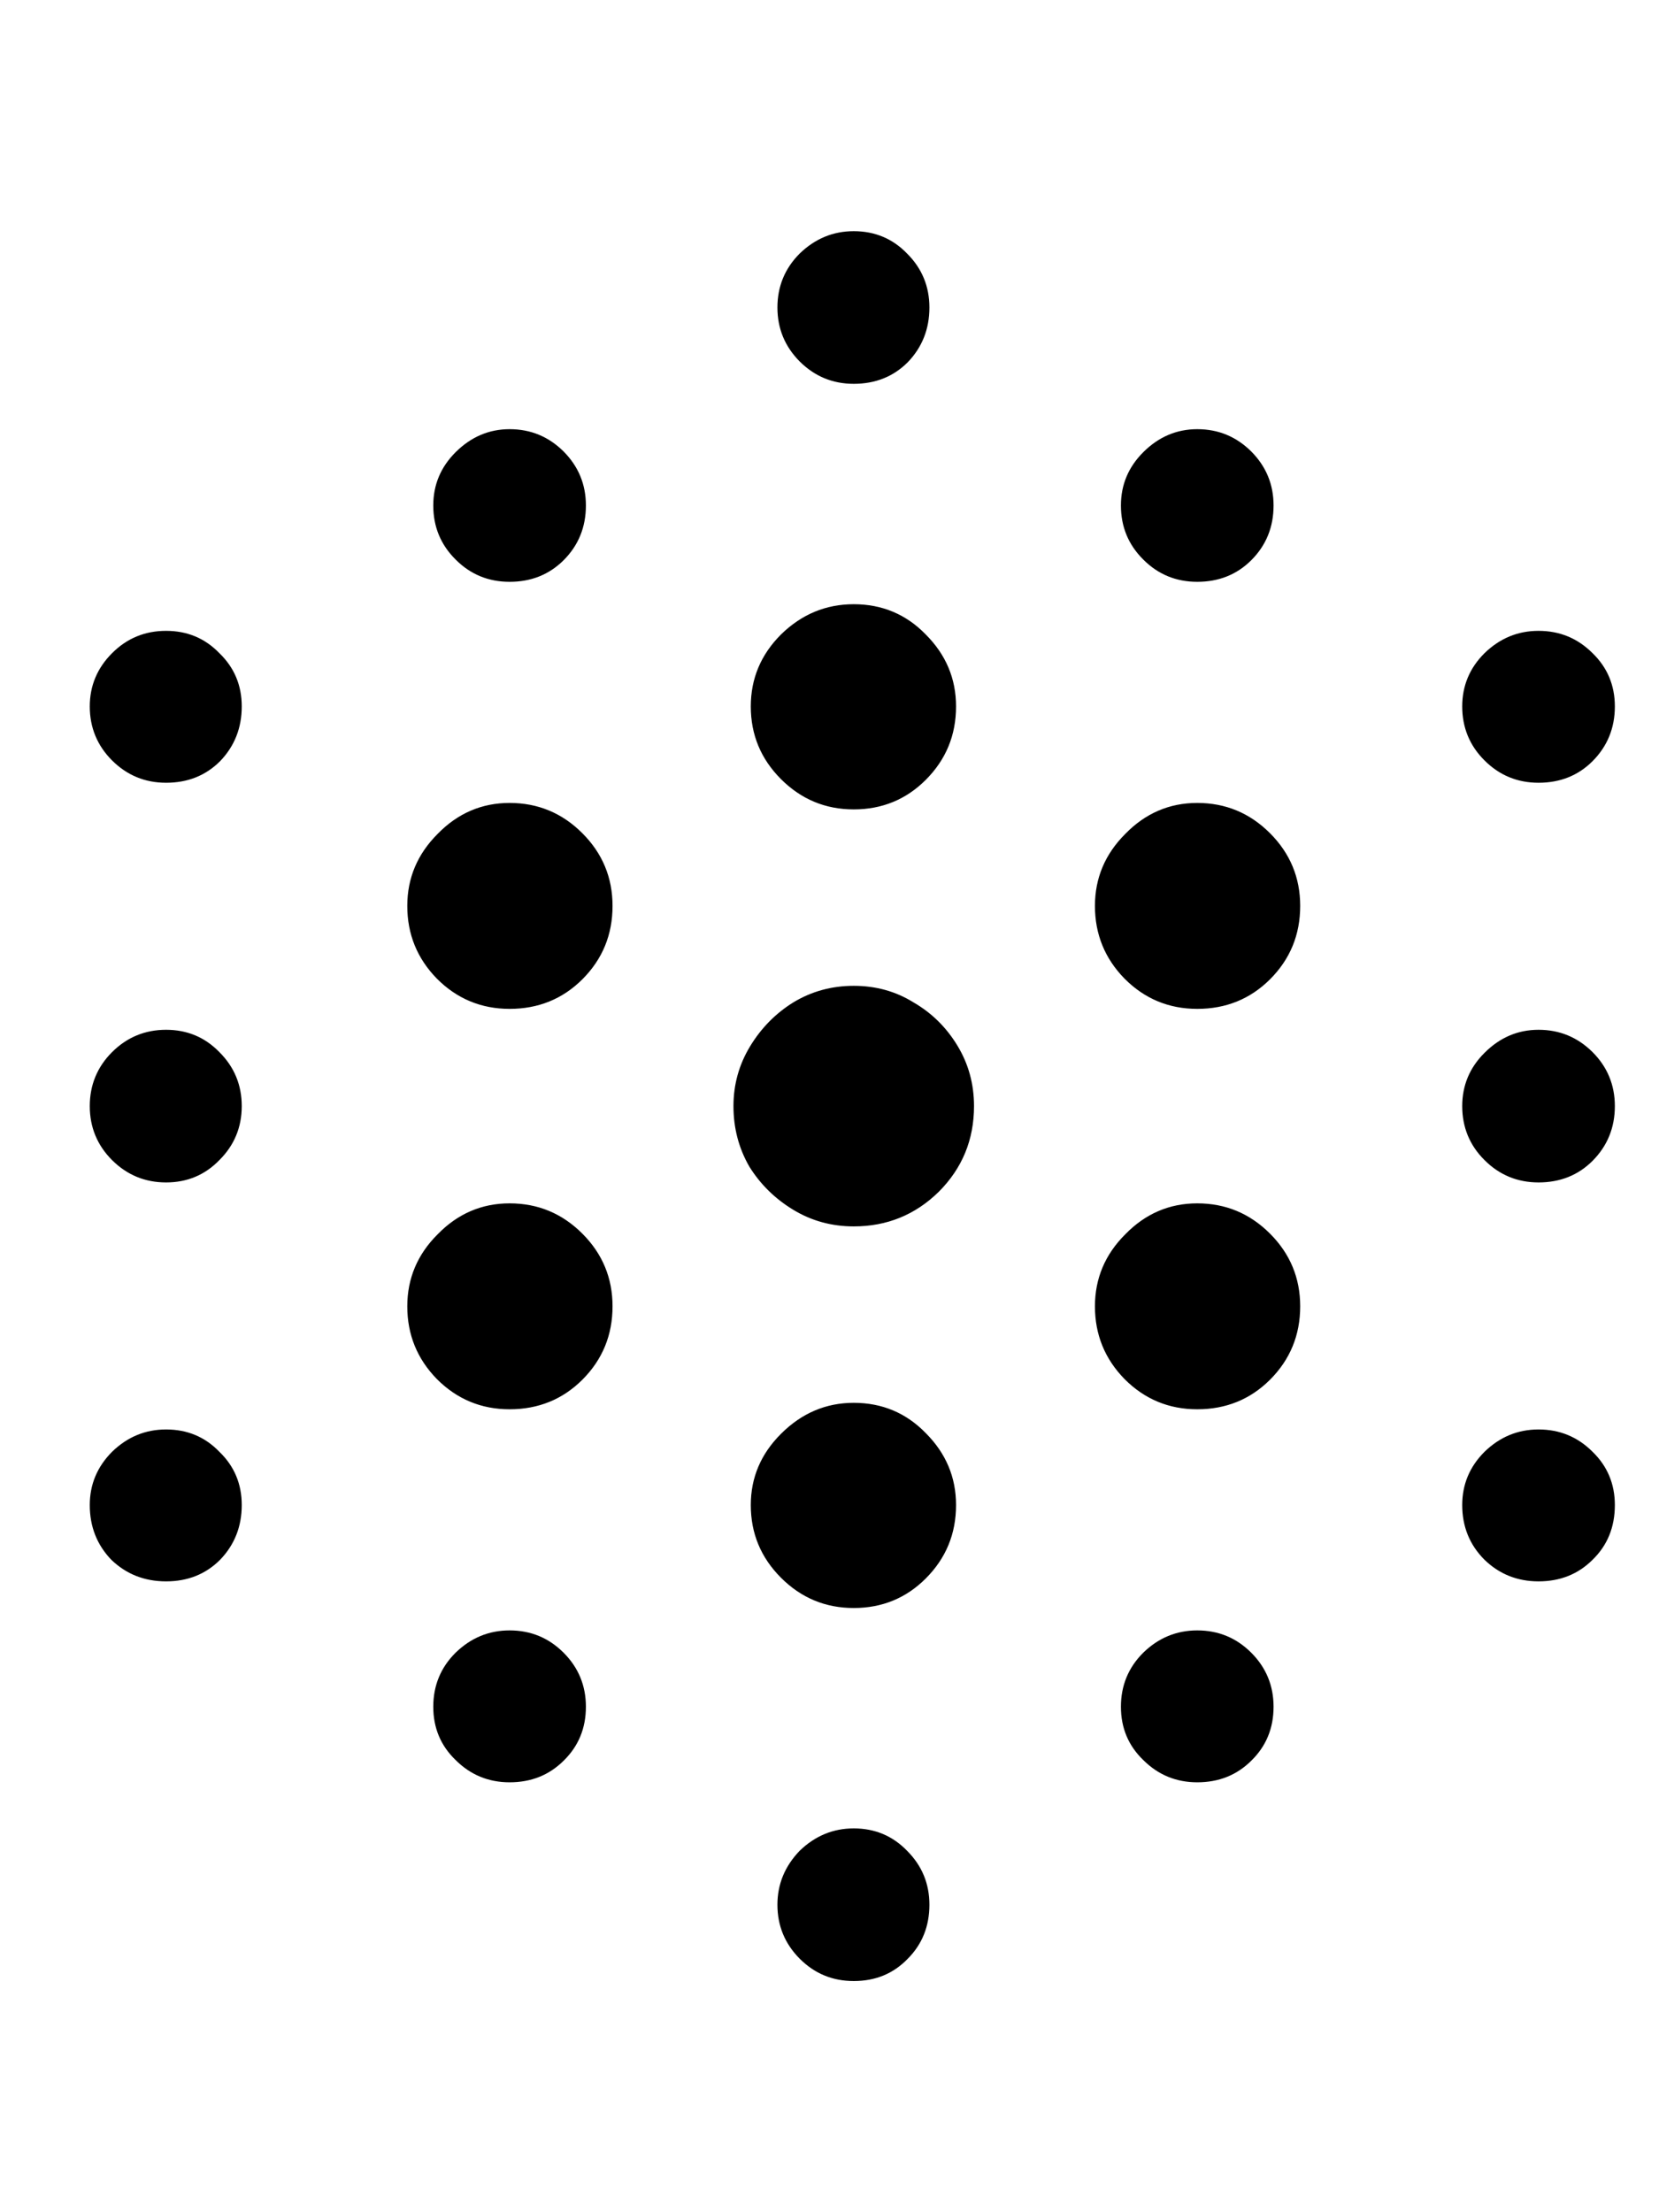 <svg
	color="rgb(0, 0, 0)"
	viewBox="0 0 18 24"
	fill="none"
	xmlns="http://www.w3.org/2000/svg"
>
	<path
		d="M9.263 4.164C9.498 4.164 9.693 4.086 9.849 3.93C10.005 3.768 10.084 3.57 10.084 3.336C10.084 3.107 10.003 2.911 9.841 2.75C9.685 2.589 9.492 2.508 9.263 2.508C9.039 2.508 8.844 2.589 8.677 2.75C8.516 2.911 8.435 3.107 8.435 3.336C8.435 3.565 8.516 3.76 8.677 3.922C8.839 4.083 9.034 4.164 9.263 4.164ZM5.529 6.312C5.763 6.312 5.958 6.234 6.115 6.078C6.276 5.917 6.357 5.719 6.357 5.484C6.357 5.255 6.276 5.06 6.115 4.898C5.953 4.737 5.758 4.656 5.529 4.656C5.305 4.656 5.11 4.74 4.943 4.906C4.781 5.068 4.701 5.26 4.701 5.484C4.701 5.714 4.781 5.909 4.943 6.07C5.104 6.232 5.3 6.312 5.529 6.312ZM12.99 6.312C13.224 6.312 13.419 6.234 13.576 6.078C13.737 5.917 13.818 5.719 13.818 5.484C13.818 5.255 13.737 5.06 13.576 4.898C13.414 4.737 13.219 4.656 12.99 4.656C12.766 4.656 12.57 4.74 12.404 4.906C12.242 5.068 12.162 5.26 12.162 5.484C12.162 5.714 12.242 5.909 12.404 6.07C12.565 6.232 12.761 6.312 12.99 6.312ZM1.802 8.492C2.037 8.492 2.232 8.414 2.388 8.258C2.544 8.096 2.623 7.898 2.623 7.664C2.623 7.435 2.542 7.242 2.38 7.086C2.224 6.924 2.031 6.844 1.802 6.844C1.573 6.844 1.378 6.924 1.216 7.086C1.055 7.247 0.974 7.44 0.974 7.664C0.974 7.893 1.055 8.089 1.216 8.25C1.378 8.411 1.573 8.492 1.802 8.492ZM9.263 8.781C9.57 8.781 9.831 8.674 10.044 8.461C10.263 8.242 10.373 7.977 10.373 7.664C10.373 7.362 10.263 7.102 10.044 6.883C9.831 6.664 9.57 6.555 9.263 6.555C8.961 6.555 8.698 6.664 8.474 6.883C8.255 7.102 8.146 7.362 8.146 7.664C8.146 7.971 8.255 8.234 8.474 8.453C8.693 8.672 8.956 8.781 9.263 8.781ZM16.693 8.492C16.927 8.492 17.123 8.414 17.279 8.258C17.44 8.096 17.521 7.898 17.521 7.664C17.521 7.435 17.44 7.242 17.279 7.086C17.117 6.924 16.922 6.844 16.693 6.844C16.469 6.844 16.274 6.924 16.107 7.086C15.945 7.247 15.865 7.44 15.865 7.664C15.865 7.893 15.945 8.089 16.107 8.25C16.268 8.411 16.464 8.492 16.693 8.492ZM5.529 10.945C5.841 10.945 6.104 10.838 6.318 10.625C6.537 10.406 6.646 10.141 6.646 9.828C6.646 9.521 6.537 9.258 6.318 9.039C6.099 8.82 5.836 8.711 5.529 8.711C5.227 8.711 4.966 8.823 4.748 9.047C4.529 9.266 4.419 9.526 4.419 9.828C4.419 10.135 4.526 10.398 4.74 10.617C4.958 10.836 5.222 10.945 5.529 10.945ZM12.99 10.945C13.302 10.945 13.565 10.838 13.779 10.625C13.998 10.406 14.107 10.141 14.107 9.828C14.107 9.521 13.998 9.258 13.779 9.039C13.56 8.82 13.297 8.711 12.99 8.711C12.688 8.711 12.427 8.823 12.209 9.047C11.99 9.266 11.88 9.526 11.88 9.828C11.88 10.135 11.987 10.398 12.201 10.617C12.419 10.836 12.682 10.945 12.99 10.945ZM1.802 12.828C2.031 12.828 2.224 12.747 2.38 12.586C2.542 12.425 2.623 12.229 2.623 12C2.623 11.771 2.542 11.575 2.38 11.414C2.224 11.253 2.031 11.172 1.802 11.172C1.573 11.172 1.378 11.253 1.216 11.414C1.055 11.575 0.974 11.771 0.974 12C0.974 12.229 1.055 12.425 1.216 12.586C1.378 12.747 1.573 12.828 1.802 12.828ZM9.263 13.305C9.623 13.305 9.93 13.18 10.185 12.93C10.44 12.675 10.568 12.365 10.568 12C10.568 11.76 10.508 11.542 10.388 11.344C10.268 11.146 10.11 10.99 9.912 10.875C9.719 10.755 9.503 10.695 9.263 10.695C9.024 10.695 8.805 10.755 8.607 10.875C8.414 10.995 8.258 11.154 8.138 11.352C8.018 11.55 7.958 11.766 7.958 12C7.958 12.24 8.016 12.458 8.13 12.656C8.25 12.849 8.409 13.005 8.607 13.125C8.805 13.245 9.024 13.305 9.263 13.305ZM16.693 12.828C16.927 12.828 17.123 12.75 17.279 12.594C17.44 12.432 17.521 12.234 17.521 12C17.521 11.771 17.44 11.575 17.279 11.414C17.117 11.253 16.922 11.172 16.693 11.172C16.469 11.172 16.274 11.255 16.107 11.422C15.945 11.583 15.865 11.776 15.865 12C15.865 12.229 15.945 12.425 16.107 12.586C16.268 12.747 16.464 12.828 16.693 12.828ZM5.529 15.289C5.841 15.289 6.104 15.182 6.318 14.969C6.537 14.75 6.646 14.484 6.646 14.172C6.646 13.865 6.537 13.602 6.318 13.383C6.099 13.164 5.836 13.055 5.529 13.055C5.227 13.055 4.966 13.167 4.748 13.391C4.529 13.609 4.419 13.87 4.419 14.172C4.419 14.479 4.526 14.742 4.74 14.961C4.958 15.18 5.222 15.289 5.529 15.289ZM12.99 15.289C13.302 15.289 13.565 15.182 13.779 14.969C13.998 14.75 14.107 14.484 14.107 14.172C14.107 13.865 13.998 13.602 13.779 13.383C13.56 13.164 13.297 13.055 12.99 13.055C12.688 13.055 12.427 13.167 12.209 13.391C11.99 13.609 11.88 13.87 11.88 14.172C11.88 14.479 11.987 14.742 12.201 14.961C12.419 15.18 12.682 15.289 12.99 15.289ZM1.802 17.156C2.037 17.156 2.232 17.078 2.388 16.922C2.544 16.76 2.623 16.562 2.623 16.328C2.623 16.099 2.542 15.906 2.38 15.75C2.224 15.588 2.031 15.508 1.802 15.508C1.578 15.508 1.383 15.588 1.216 15.75C1.055 15.912 0.974 16.104 0.974 16.328C0.974 16.562 1.052 16.76 1.208 16.922C1.37 17.078 1.568 17.156 1.802 17.156ZM9.263 17.445C9.57 17.445 9.831 17.338 10.044 17.125C10.263 16.906 10.373 16.641 10.373 16.328C10.373 16.026 10.263 15.766 10.044 15.547C9.831 15.328 9.57 15.219 9.263 15.219C8.961 15.219 8.698 15.331 8.474 15.555C8.255 15.773 8.146 16.031 8.146 16.328C8.146 16.635 8.255 16.898 8.474 17.117C8.693 17.336 8.956 17.445 9.263 17.445ZM16.693 17.156C16.927 17.156 17.123 17.078 17.279 16.922C17.44 16.766 17.521 16.568 17.521 16.328C17.521 16.099 17.44 15.906 17.279 15.75C17.117 15.588 16.922 15.508 16.693 15.508C16.469 15.508 16.274 15.588 16.107 15.75C15.945 15.912 15.865 16.104 15.865 16.328C15.865 16.562 15.945 16.76 16.107 16.922C16.268 17.078 16.464 17.156 16.693 17.156ZM5.529 19.336C5.763 19.336 5.958 19.258 6.115 19.102C6.276 18.945 6.357 18.75 6.357 18.516C6.357 18.287 6.276 18.091 6.115 17.93C5.953 17.768 5.758 17.688 5.529 17.688C5.305 17.688 5.11 17.768 4.943 17.93C4.781 18.091 4.701 18.287 4.701 18.516C4.701 18.745 4.781 18.938 4.943 19.094C5.104 19.255 5.3 19.336 5.529 19.336ZM12.99 19.336C13.224 19.336 13.419 19.258 13.576 19.102C13.737 18.945 13.818 18.75 13.818 18.516C13.818 18.287 13.737 18.091 13.576 17.93C13.414 17.768 13.219 17.688 12.99 17.688C12.766 17.688 12.57 17.768 12.404 17.93C12.242 18.091 12.162 18.287 12.162 18.516C12.162 18.745 12.242 18.938 12.404 19.094C12.565 19.255 12.761 19.336 12.99 19.336ZM9.263 21.492C9.498 21.492 9.693 21.412 9.849 21.25C10.005 21.094 10.084 20.898 10.084 20.664C10.084 20.435 10.003 20.24 9.841 20.078C9.685 19.917 9.492 19.836 9.263 19.836C9.039 19.836 8.844 19.917 8.677 20.078C8.516 20.245 8.435 20.44 8.435 20.664C8.435 20.893 8.516 21.088 8.677 21.25C8.839 21.412 9.034 21.492 9.263 21.492Z"
		fill="currentColor"
	/>
</svg>
